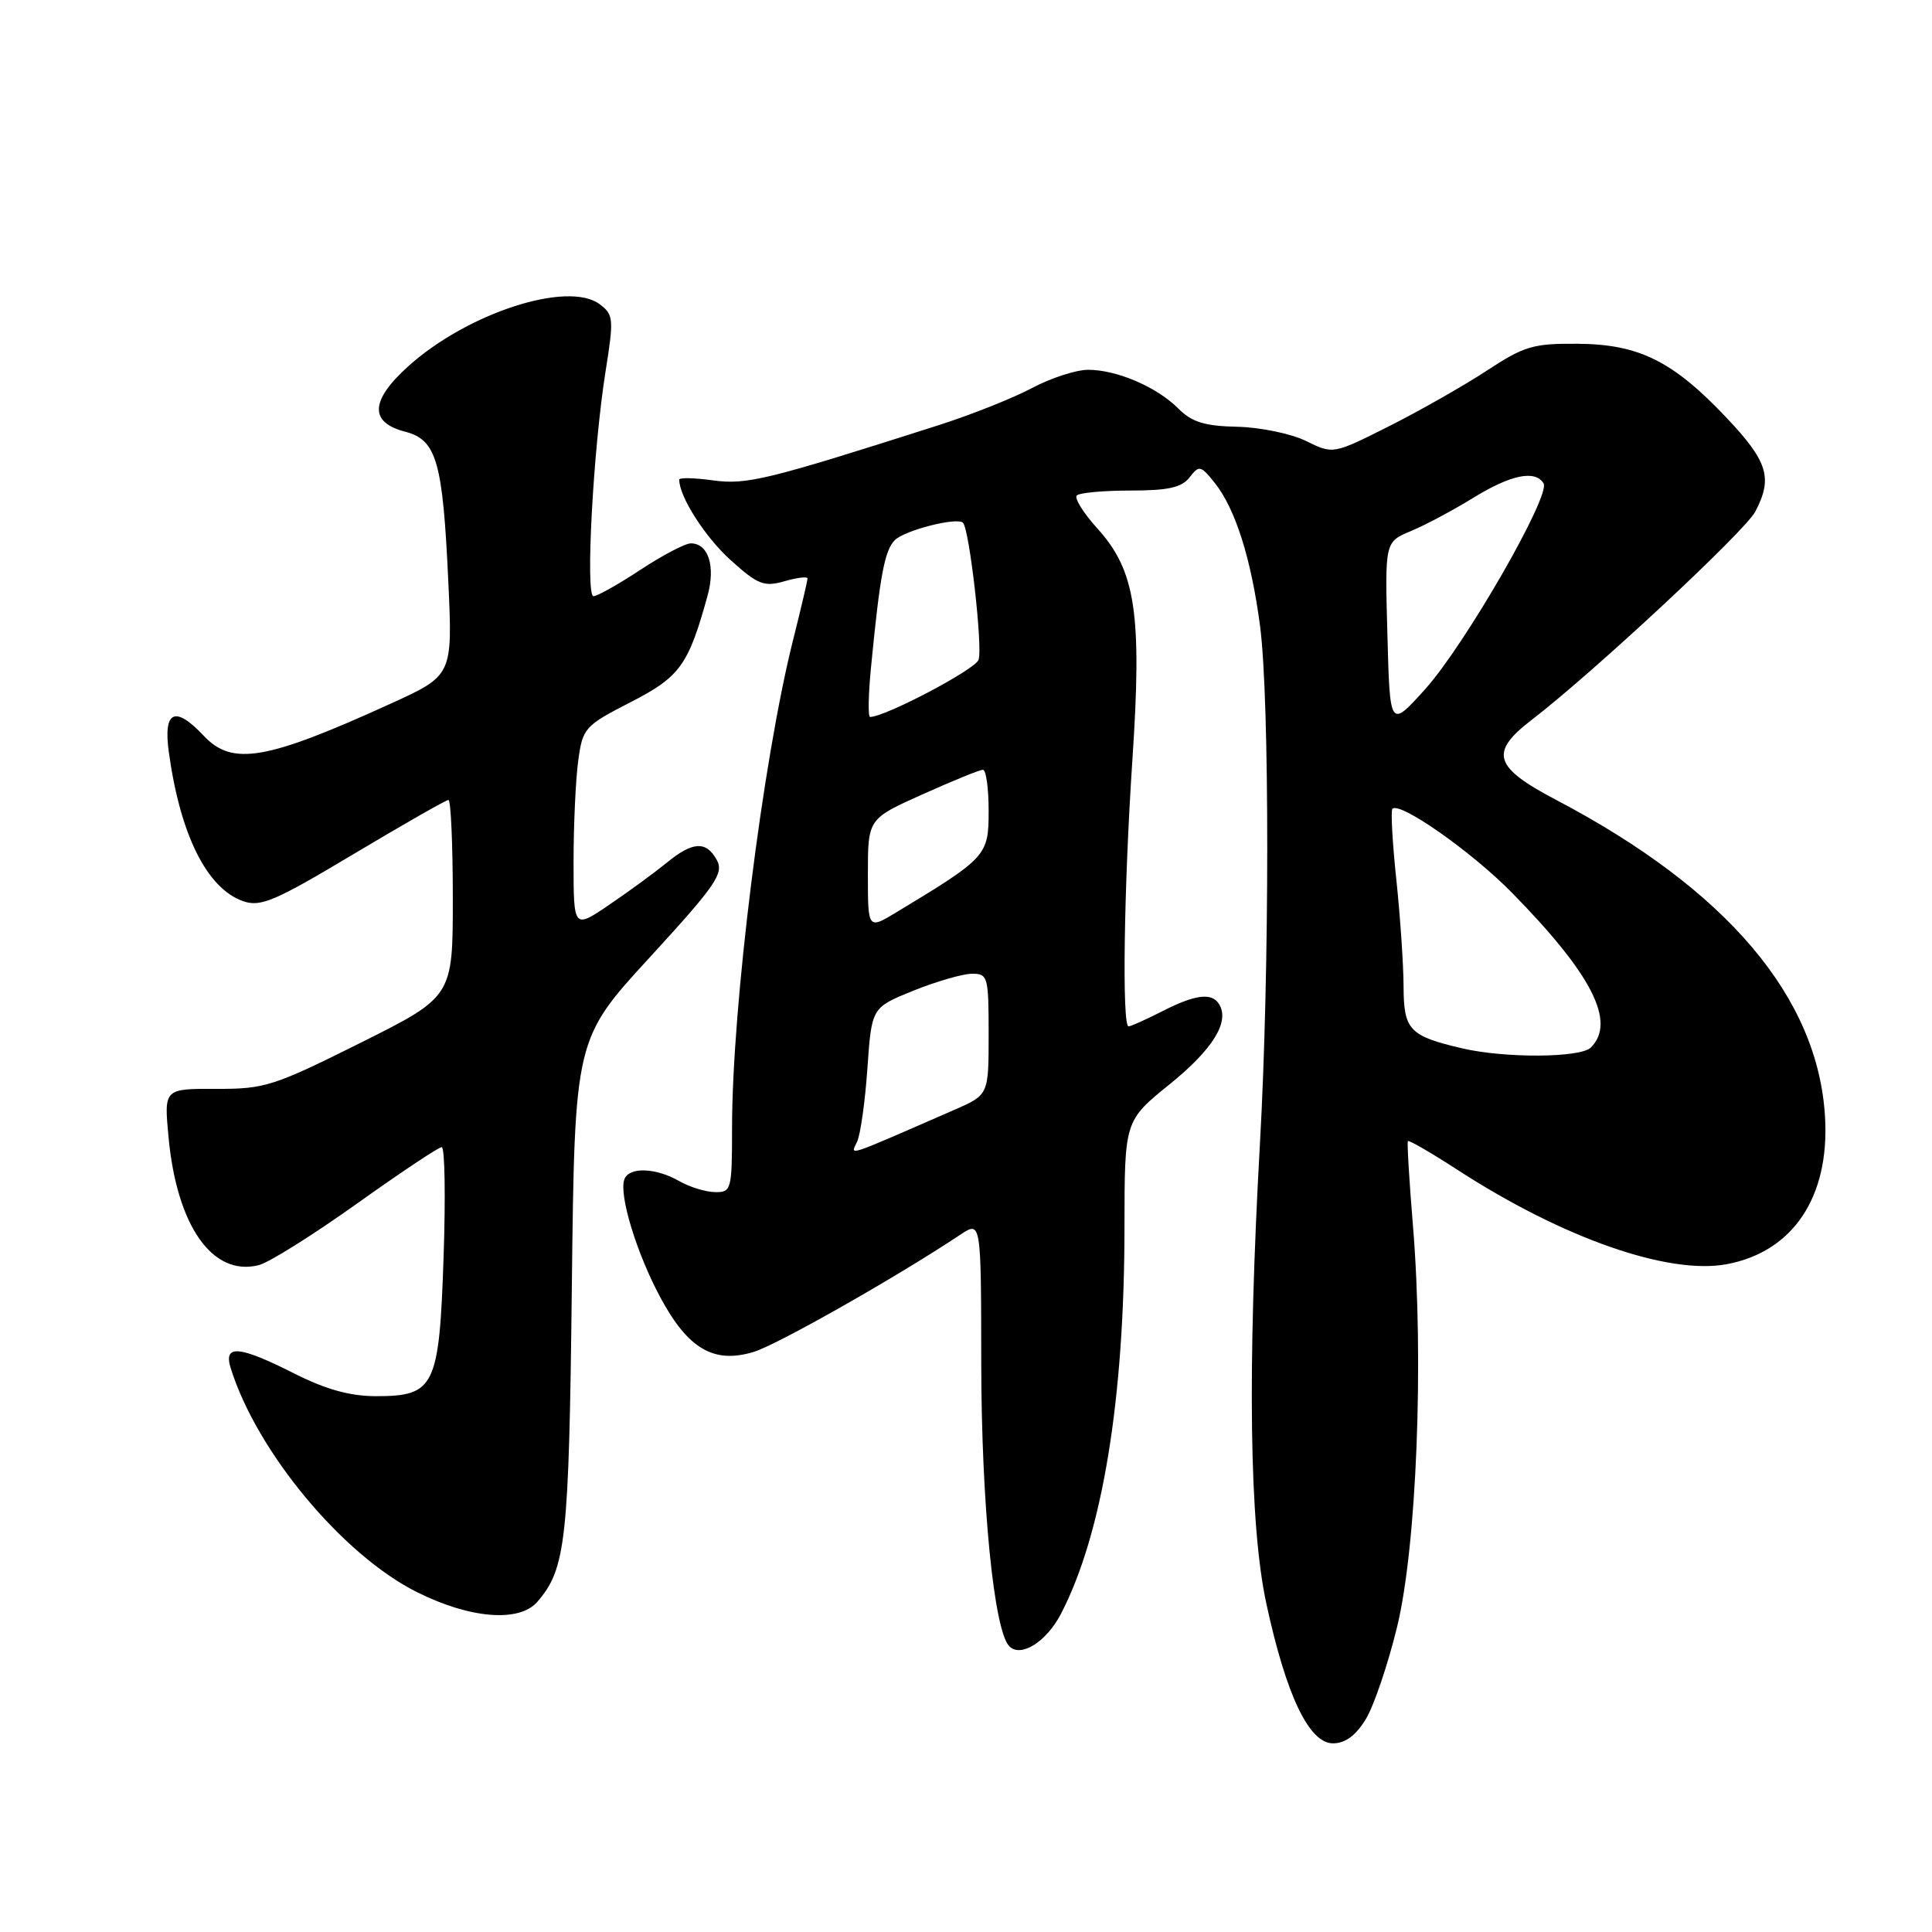 <?xml version="1.0" encoding="UTF-8" standalone="no"?>
<!DOCTYPE svg PUBLIC "-//W3C//DTD SVG 1.1//EN" "http://www.w3.org/Graphics/SVG/1.1/DTD/svg11.dtd" >
<svg xmlns="http://www.w3.org/2000/svg" xmlns:xlink="http://www.w3.org/1999/xlink" version="1.1" viewBox="0 0 256 256">
 <g >
 <path fill="currentColor"
d=" M 180.98 227.79 C 182.05 226.03 183.92 220.52 185.13 215.54 C 187.71 204.90 188.69 180.30 187.23 162.50 C 186.73 156.45 186.43 151.36 186.55 151.20 C 186.67 151.03 189.64 152.75 193.14 155.02 C 207.10 164.07 221.07 168.96 228.82 167.51 C 237.58 165.86 242.43 158.62 241.83 148.07 C 240.94 132.17 228.82 117.87 206.19 105.99 C 197.92 101.64 197.33 99.71 202.94 95.40 C 211.13 89.11 231.20 70.41 232.58 67.80 C 234.93 63.33 234.26 61.16 228.76 55.34 C 221.66 47.84 217.16 45.60 209.00 45.55 C 203.17 45.50 201.93 45.87 197.00 49.12 C 193.97 51.10 188.16 54.41 184.07 56.47 C 176.65 60.20 176.65 60.20 173.07 58.44 C 171.11 57.47 167.01 56.62 163.97 56.55 C 159.62 56.46 157.94 55.94 156.13 54.13 C 153.27 51.27 147.99 49.00 144.18 49.00 C 142.60 49.00 139.25 50.09 136.74 51.42 C 134.23 52.76 128.65 54.97 124.34 56.35 C 101.55 63.63 98.95 64.26 94.46 63.65 C 92.01 63.31 90.00 63.27 90.00 63.55 C 90.00 65.80 93.41 71.14 96.79 74.20 C 100.42 77.47 101.23 77.79 103.94 77.02 C 105.62 76.53 107.00 76.37 107.00 76.65 C 107.00 76.94 106.14 80.62 105.08 84.83 C 101.06 100.86 97.00 133.37 97.00 149.47 C 97.00 157.66 96.91 158.00 94.75 157.96 C 93.51 157.95 91.38 157.29 90.00 156.50 C 86.89 154.72 83.37 154.60 82.74 156.25 C 81.97 158.27 84.35 166.08 87.54 171.99 C 91.19 178.76 94.61 180.74 99.88 179.13 C 103.01 178.18 118.87 169.18 127.25 163.60 C 130.00 161.77 130.00 161.77 130.02 180.63 C 130.04 199.32 131.71 216.11 133.74 218.14 C 135.28 219.68 138.66 217.55 140.60 213.81 C 146.08 203.21 149.00 185.40 149.00 162.54 C 149.01 148.50 149.01 148.50 155.01 143.65 C 160.72 139.03 162.97 135.38 161.54 133.06 C 160.57 131.49 158.38 131.76 154.00 134.00 C 151.84 135.10 149.84 136.00 149.54 136.00 C 148.66 136.00 148.92 117.60 150.05 100.65 C 151.34 81.33 150.48 75.64 145.43 70.05 C 143.56 67.99 142.33 66.01 142.68 65.65 C 143.04 65.29 146.25 65.00 149.81 65.00 C 154.79 65.00 156.59 64.60 157.63 63.25 C 158.89 61.61 159.10 61.66 160.97 64.00 C 163.71 67.44 165.81 74.11 166.97 83.00 C 168.24 92.79 168.23 128.73 166.95 151.50 C 165.27 181.59 165.55 202.11 167.80 212.50 C 170.43 224.66 173.46 231.00 176.62 231.00 C 178.26 231.00 179.65 229.97 180.98 227.79 Z  M 71.20 212.25 C 74.99 207.87 75.39 204.21 75.77 170.59 C 76.15 137.68 76.15 137.68 86.11 126.84 C 94.80 117.37 95.93 115.74 95.00 113.99 C 93.60 111.39 91.79 111.48 88.33 114.33 C 86.77 115.60 83.36 118.10 80.75 119.87 C 76.00 123.10 76.00 123.10 76.00 114.19 C 76.00 109.29 76.28 103.26 76.62 100.78 C 77.21 96.46 77.47 96.17 83.54 93.05 C 90.11 89.69 91.22 88.14 93.76 78.91 C 94.83 75.02 93.86 72.00 91.54 72.00 C 90.79 72.00 87.78 73.58 84.86 75.50 C 81.94 77.43 79.14 79.00 78.64 79.00 C 77.55 79.00 78.60 59.50 80.25 49.14 C 81.35 42.25 81.30 41.69 79.46 40.31 C 75.24 37.15 61.90 41.48 54.08 48.55 C 49.05 53.09 48.92 55.97 53.68 57.20 C 57.85 58.28 58.67 61.12 59.40 77.00 C 59.98 89.50 59.98 89.50 51.74 93.25 C 35.27 100.75 30.78 101.52 27.00 97.50 C 23.19 93.44 21.61 94.17 22.37 99.65 C 23.87 110.60 27.41 117.72 32.21 119.41 C 34.53 120.22 36.40 119.42 46.85 113.17 C 53.45 109.23 59.10 106.00 59.42 106.00 C 59.74 106.00 60.00 111.86 60.00 119.03 C 60.00 132.07 60.00 132.07 47.75 138.19 C 36.27 143.92 35.07 144.31 28.62 144.28 C 21.73 144.26 21.73 144.26 22.33 150.66 C 23.43 162.46 28.16 169.18 34.28 167.64 C 35.62 167.31 41.45 163.65 47.25 159.52 C 53.05 155.38 58.12 152.00 58.53 152.00 C 58.94 152.00 59.05 158.53 58.78 166.51 C 58.20 183.79 57.61 185.00 49.82 185.00 C 46.39 185.00 43.18 184.11 39.00 182.00 C 31.69 178.31 29.59 178.12 30.56 181.25 C 34.00 192.34 45.38 206.03 55.24 210.96 C 62.29 214.49 68.81 215.01 71.20 212.25 Z  M 113.58 151.26 C 114.02 150.29 114.64 145.90 114.94 141.50 C 115.50 133.51 115.50 133.51 121.00 131.28 C 124.03 130.06 127.51 129.05 128.75 129.03 C 130.90 129.00 131.00 129.36 131.00 137.04 C 131.00 145.07 131.00 145.07 126.50 147.04 C 111.62 153.53 112.71 153.18 113.58 151.26 Z  M 193.69 138.90 C 186.75 137.27 186.00 136.48 185.98 130.71 C 185.97 127.85 185.54 121.47 185.02 116.54 C 184.50 111.62 184.27 107.40 184.50 107.17 C 185.49 106.18 194.98 112.84 200.30 118.25 C 210.95 129.09 214.18 135.42 210.80 138.80 C 209.42 140.18 199.39 140.24 193.69 138.90 Z  M 115.00 115.83 C 115.00 108.50 115.00 108.50 122.25 105.25 C 126.24 103.46 129.84 101.99 130.25 102.00 C 130.66 102.00 131.00 104.45 131.00 107.45 C 131.00 113.38 130.75 113.65 118.75 120.90 C 115.00 123.16 115.00 123.16 115.00 115.83 Z  M 183.84 84.16 C 183.50 71.81 183.50 71.81 186.93 70.38 C 188.81 69.60 192.53 67.62 195.19 65.98 C 200.19 62.90 203.41 62.23 204.53 64.05 C 205.51 65.64 194.11 85.47 188.84 91.32 C 184.17 96.50 184.17 96.50 183.84 84.16 Z  M 115.43 88.25 C 116.60 76.21 117.22 72.92 118.57 71.57 C 119.88 70.26 126.83 68.49 127.60 69.27 C 128.46 70.13 130.25 85.91 129.66 87.44 C 129.16 88.75 117.28 95.00 115.29 95.00 C 115.00 95.00 115.06 91.96 115.43 88.25 Z "/>
</g>
</svg>